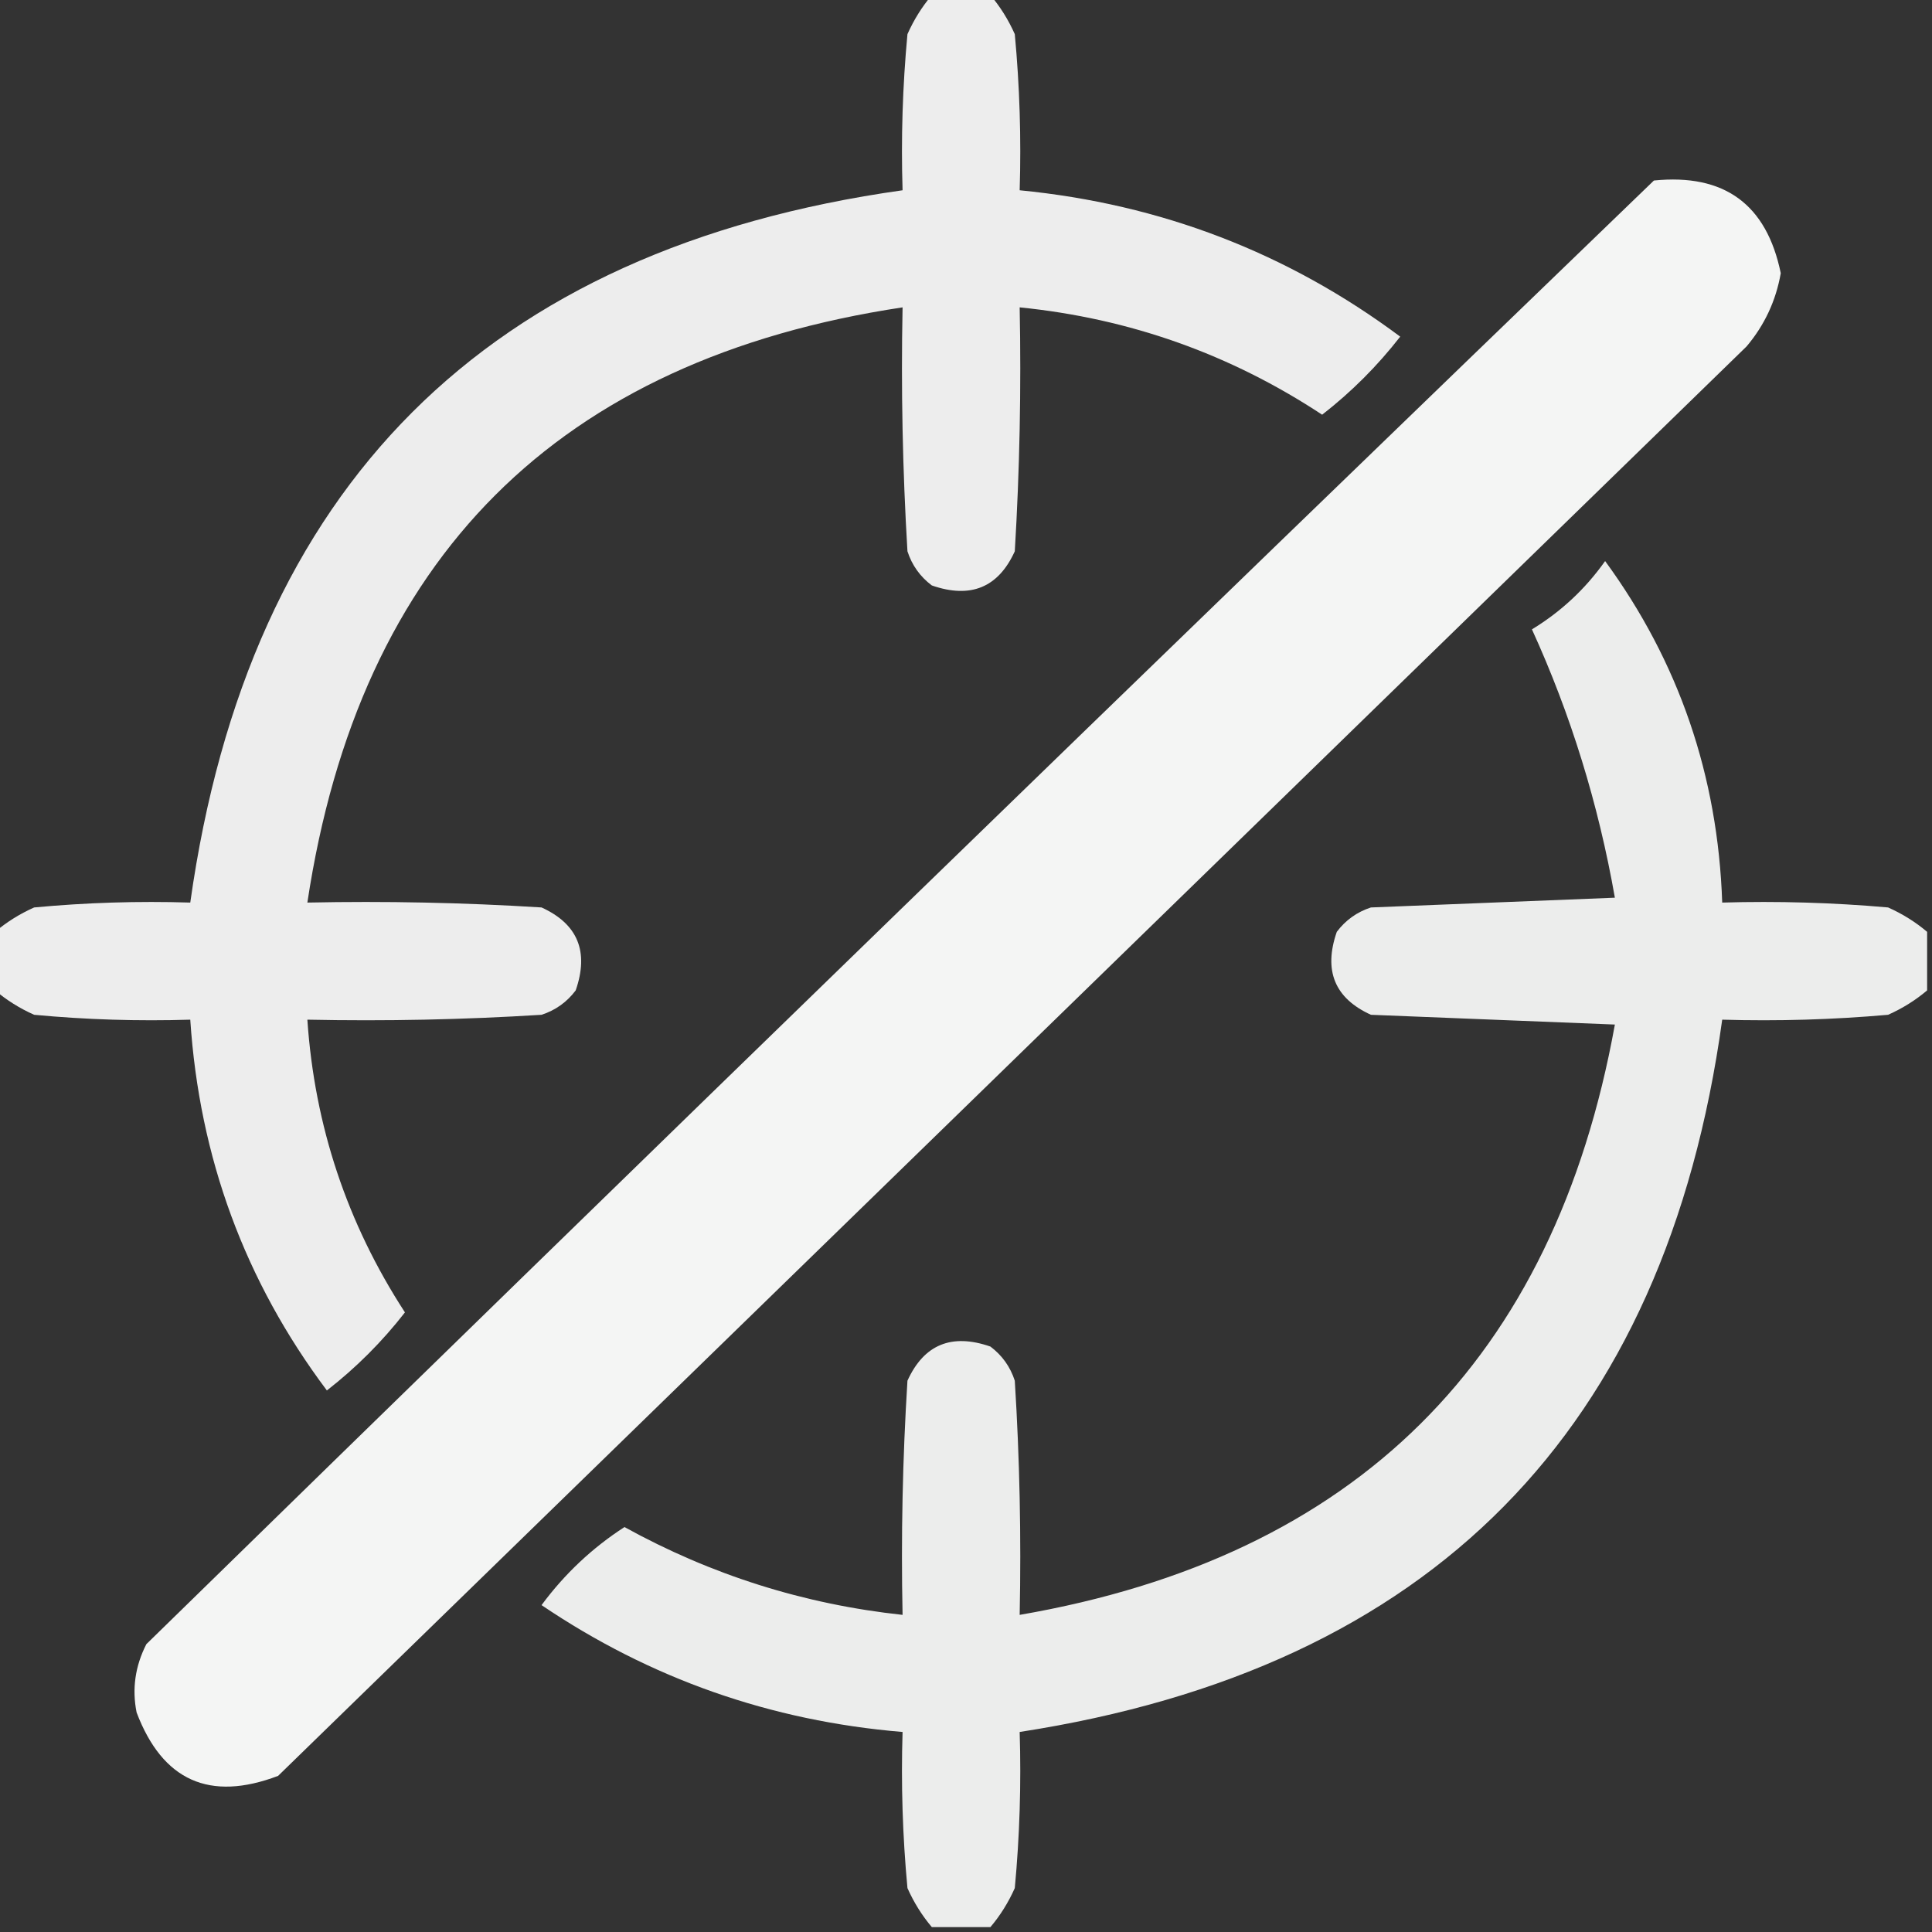 <?xml version="1.0" encoding="UTF-8"?>
<!DOCTYPE svg PUBLIC "-//W3C//DTD SVG 1.1//EN" "http://www.w3.org/Graphics/SVG/1.1/DTD/svg11.dtd">
<svg xmlns="http://www.w3.org/2000/svg" version="1.1" width="198px" height="198px" style="shape-rendering:geometricPrecision; text-rendering:geometricPrecision; image-rendering:optimizeQuality; fill-rule:evenodd; clip-rule:evenodd" xmlns:xlink="http://www.w3.org/1999/xlink">
<rect width="100%" height="100%" fill="#333333" stroke="none"/>
<g><path style="opacity:0.914" fill="#fefffe" d="M 95.5,-0.5 C 97.5,-0.5 99.5,-0.5 101.5,-0.5C 102.504,0.683 103.338,2.016 104,3.5C 104.499,8.823 104.666,14.156 104.5,19.5C 118.968,20.909 131.968,25.909 143.5,34.5C 141.167,37.5 138.5,40.167 135.5,42.5C 126.085,36.295 115.752,32.628 104.5,31.5C 104.666,39.84 104.5,48.173 104,56.5C 102.309,60.213 99.475,61.379 95.5,60C 94.299,59.097 93.465,57.931 93,56.5C 92.5,48.173 92.334,39.84 92.5,31.5C 57.17,36.83 36.836,57.164 31.5,92.5C 39.507,92.334 47.507,92.5 55.5,93C 59.213,94.691 60.379,97.525 59,101.5C 58.097,102.701 56.931,103.535 55.5,104C 47.507,104.5 39.507,104.666 31.5,104.5C 32.236,115.373 35.569,125.373 41.5,134.5C 39.167,137.5 36.5,140.167 33.5,142.5C 25.098,131.302 20.431,118.636 19.5,104.5C 14.156,104.666 8.823,104.499 3.5,104C 2.016,103.338 0.683,102.504 -0.5,101.5C -0.5,99.5 -0.5,97.5 -0.5,95.5C 0.683,94.496 2.016,93.662 3.5,93C 8.823,92.501 14.156,92.334 19.5,92.5C 25.493,49.841 49.826,25.507 92.5,19.5C 92.334,14.156 92.501,8.823 93,3.5C 93.662,2.016 94.496,0.683 95.5,-0.5 Z"/></g>
<g><path style="opacity:0.951" fill="#fefffe" d="M 169.5,18.5 C 176.719,17.772 181.052,20.939 182.5,28C 182.007,30.819 180.84,33.319 179,35.5C 128.86,84.306 78.693,133.139 28.5,182C 21.486,184.663 16.653,182.496 14,175.5C 13.516,173.087 13.85,170.754 15,168.5C 66.395,118.27 117.895,68.27 169.5,18.5 Z"/></g>
<g><path style="opacity:0.912" fill="#fefffe" d="M 197.5,95.5 C 197.5,97.5 197.5,99.5 197.5,101.5C 196.317,102.504 194.984,103.338 193.5,104C 187.843,104.499 182.176,104.666 176.5,104.5C 170.678,146.656 146.678,170.989 104.5,177.5C 104.666,182.844 104.499,188.177 104,193.5C 103.338,194.984 102.504,196.317 101.5,197.5C 99.5,197.5 97.5,197.5 95.5,197.5C 94.496,196.317 93.662,194.984 93,193.5C 92.501,188.177 92.334,182.844 92.5,177.5C 78.991,176.377 66.657,172.044 55.5,164.5C 57.866,161.299 60.7,158.633 64,156.5C 72.904,161.413 82.404,164.413 92.5,165.5C 92.334,157.493 92.5,149.493 93,141.5C 94.691,137.787 97.525,136.621 101.5,138C 102.701,138.903 103.535,140.069 104,141.5C 104.5,149.493 104.666,157.493 104.5,165.5C 138.943,159.557 159.276,139.39 165.5,105C 157.167,104.667 148.833,104.333 140.5,104C 136.787,102.309 135.621,99.475 137,95.5C 137.903,94.299 139.069,93.465 140.5,93C 148.833,92.667 157.167,92.333 165.5,92C 163.808,82.376 160.975,73.21 157,64.5C 159.978,62.689 162.478,60.356 164.5,57.5C 172.058,67.837 176.058,79.504 176.5,92.5C 182.176,92.334 187.843,92.501 193.5,93C 194.984,93.662 196.317,94.496 197.5,95.5 Z"/></g>
</svg>
